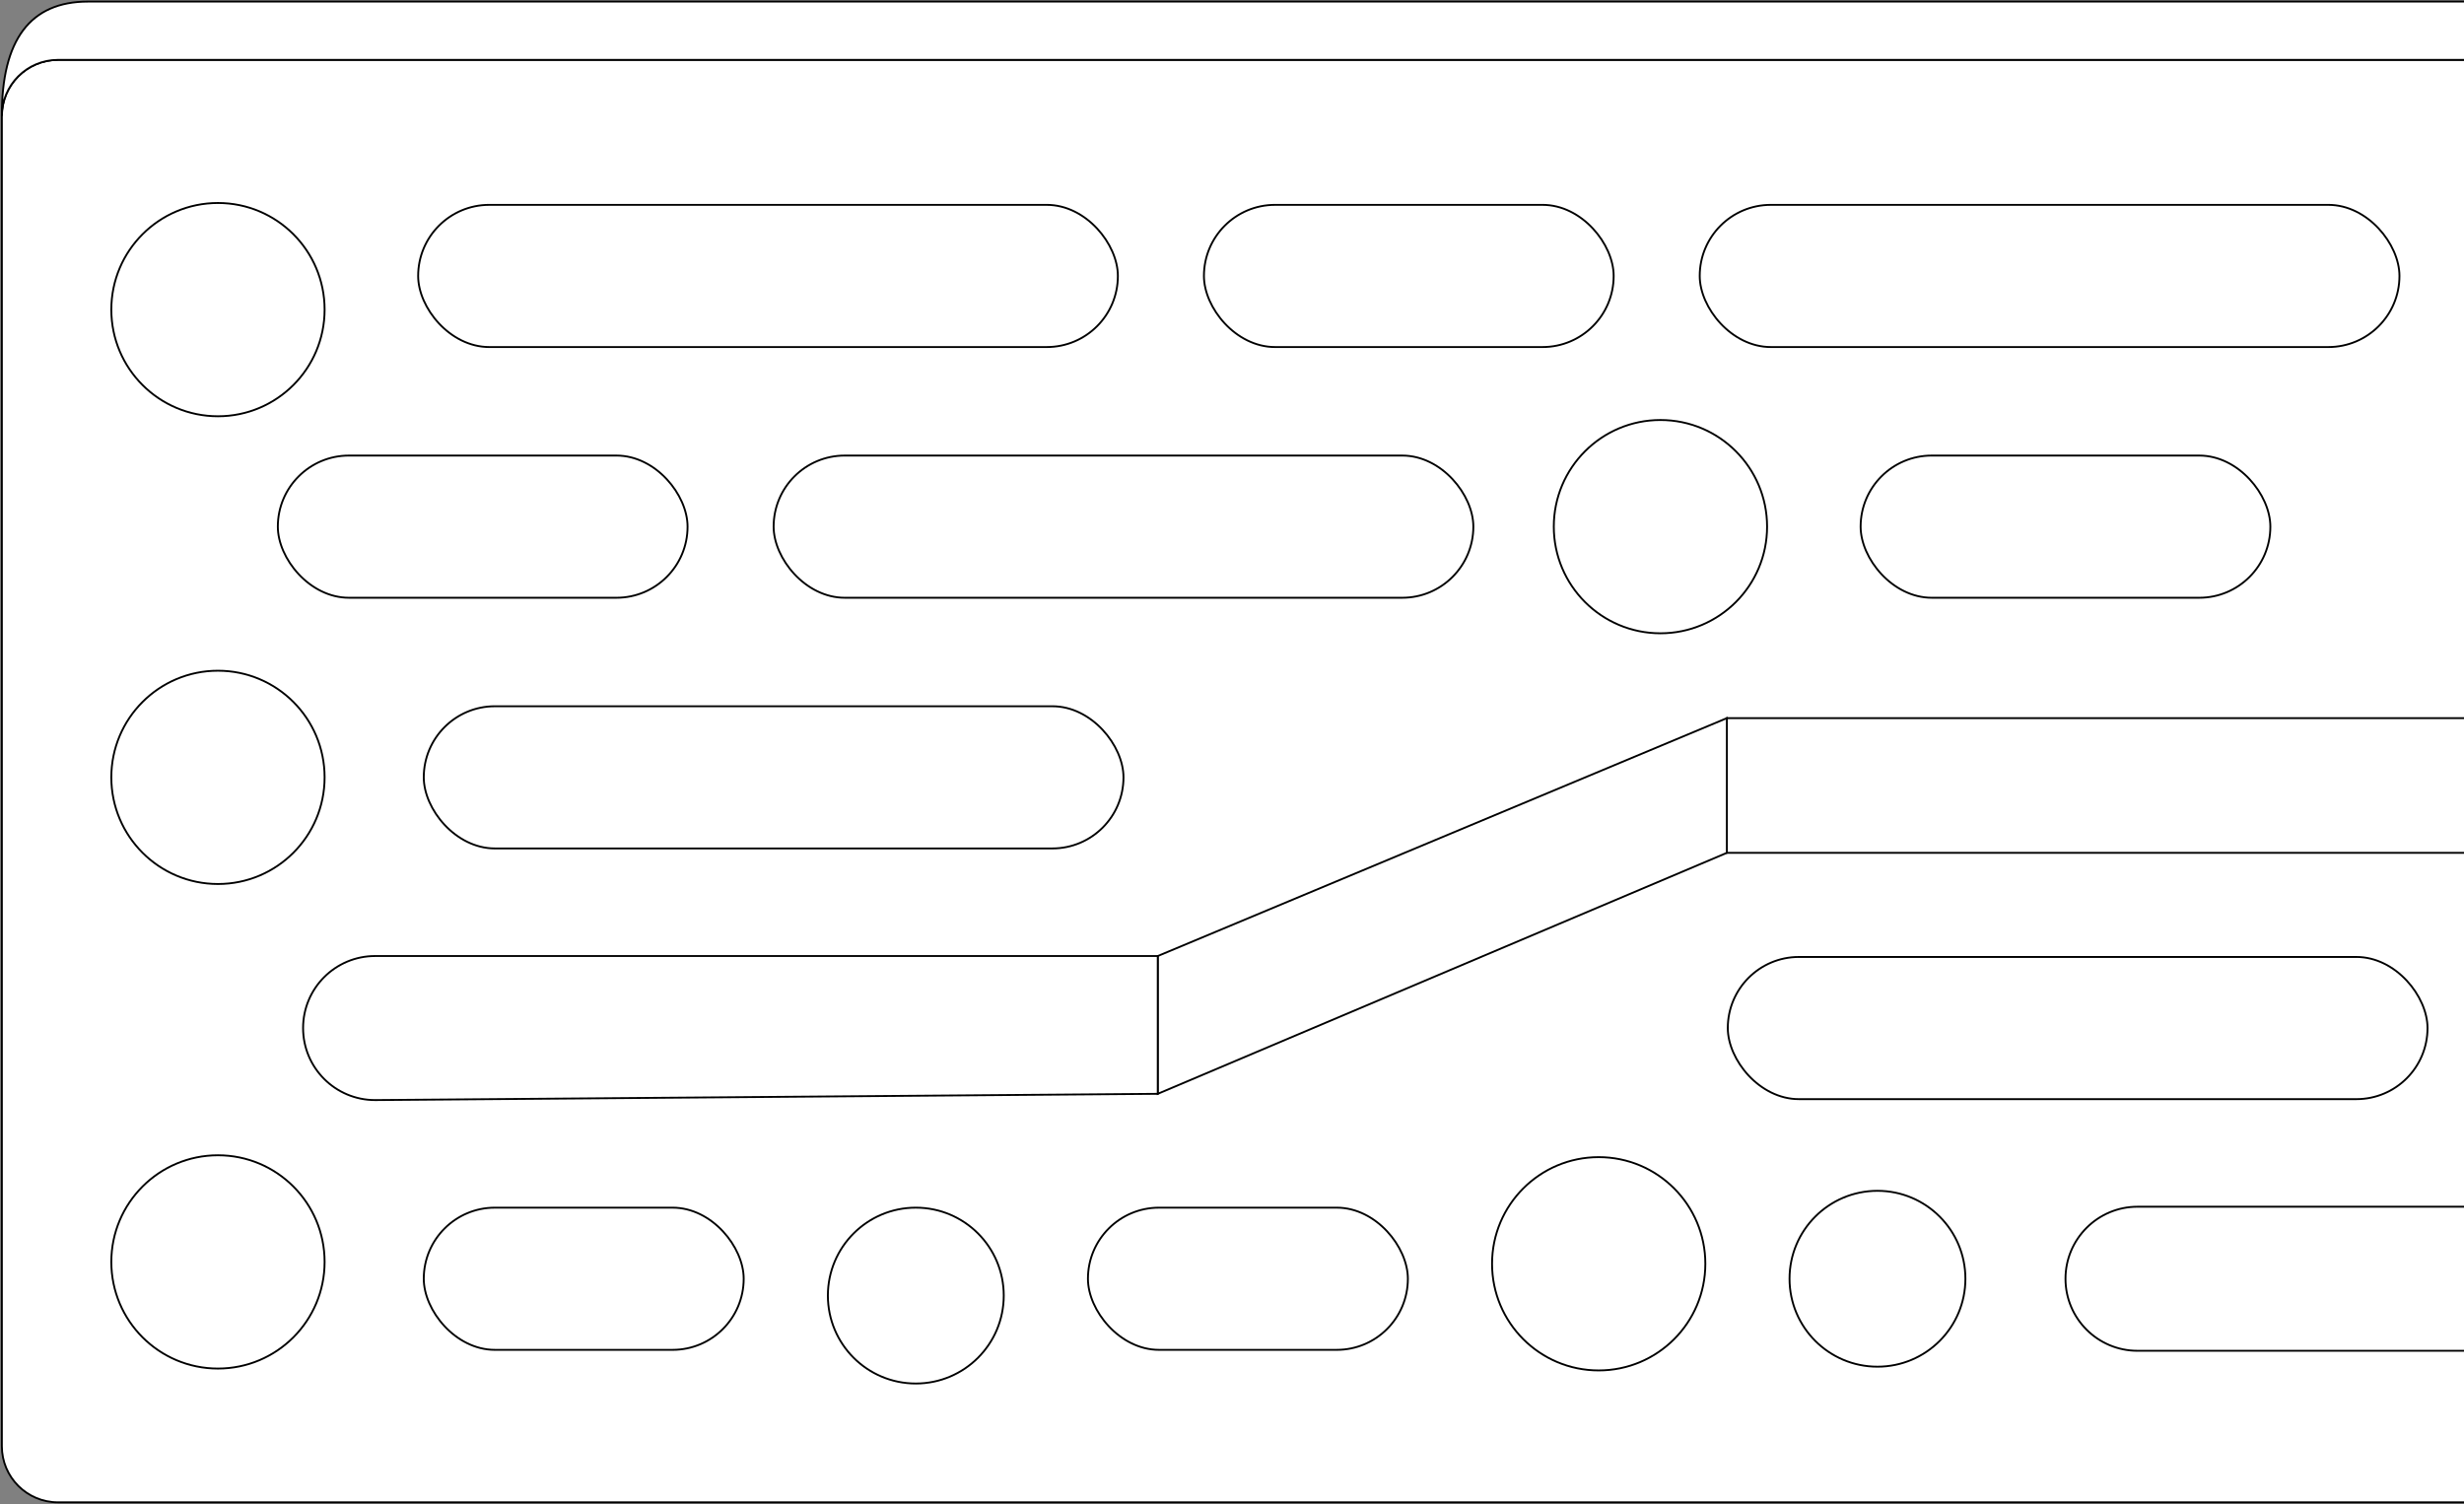 <?xml version="1.0" encoding="UTF-8"?>
<svg width="1317px" height="804px" viewBox="0 0 1317 804" version="1.1" xmlns="http://www.w3.org/2000/svg" xmlns:xlink="http://www.w3.org/1999/xlink">
    <rect x="0" y="0" width="1317" height="804" fill="#808080" stroke="none"/>
    <title>GARMORIGLOS</title>
    <g id="Page-1" stroke="none" stroke-width="1" fill="none" fill-rule="evenodd">
        <g id="GARMORIGLOS" transform="translate(0.997, 0.849)" fill="#FFFFFF" stroke="#000000">
            <path d="M1316.003,802.151 L30.003,802.151 C13.435,802.151 0.003,788.719 0.003,772.151 L0.003,61.151 C0.003,44.582 13.435,31.151 30.003,31.151 L1316.003,31.151" id="board"></path>
            <path d="M1316.003,721.151 L1141.503,721.151 C1120.24,721.151 1103.003,703.914 1103.003,682.651 C1103.003,661.388 1120.24,644.151 1141.503,644.151 L1316.003,644.151" id="h22"></path>
            <circle id="h21" cx="1002.503" cy="682.651" r="47"></circle>
            <circle id="h20" cx="853.503" cy="674.651" r="57"></circle>
            <rect id="h19" x="580.503" y="644.651" width="171" height="76" rx="38"></rect>
            <circle id="h18" cx="488.503" cy="691.651" r="47"></circle>
            <rect id="h17" x="225.503" y="644.651" width="171" height="76" rx="38"></rect>
            <circle id="h16" cx="115.503" cy="673.651" r="57"></circle>
            <rect id="h15" x="922.503" y="510.651" width="374" height="76" rx="38"></rect>
            <polyline id="Path" points="1316 455 922 455 922 383 1316 383"></polyline>
            <path d="M617.818,510.151 C617.818,511.769 617.818,536.321 617.818,583.807 L922,455 L922.003,383 C719.213,467.767 617.818,510.151 617.818,510.151 Z" id="h13"></path>
            <path d="M617.818,583.807 L199.503,587.151 C178.24,587.151 161.003,569.914 161.003,548.651 C161.003,527.388 178.24,510.151 199.503,510.151 L617.818,510.151 L617.818,583.807 Z" id="h12"></path>
            <rect id="h11" x="225.503" y="376.651" width="374" height="76" rx="38"></rect>
            <circle id="h10" cx="115.503" cy="414.651" r="57"></circle>
            <rect id="h9" x="993.503" y="242.651" width="219" height="76" rx="38"></rect>
            <circle id="h8" cx="886.503" cy="280.651" r="57"></circle>
            <rect id="h7" x="412.503" y="242.651" width="374" height="76" rx="38"></rect>
            <rect id="h6" x="147.503" y="242.651" width="219" height="76" rx="38"></rect>
            <rect id="h5" x="907.503" y="108.651" width="374" height="76" rx="38"></rect>
            <rect id="h4" x="642.503" y="108.651" width="219" height="76" rx="38"></rect>
            <rect id="h3" x="222.503" y="108.651" width="374" height="76" rx="38"></rect>
            <circle id="h2" cx="115.503" cy="164.651" r="57"></circle>
            <path d="M1316.003,0 C500.13,0 76.797,0 46.003,0 C15.209,0 -0.125,20.384 0,61.151 C0,44.582 13.435,31.151 30.003,31.151 L1316.003,31.151" id="h1"></path>
        </g>
    </g>
</svg>